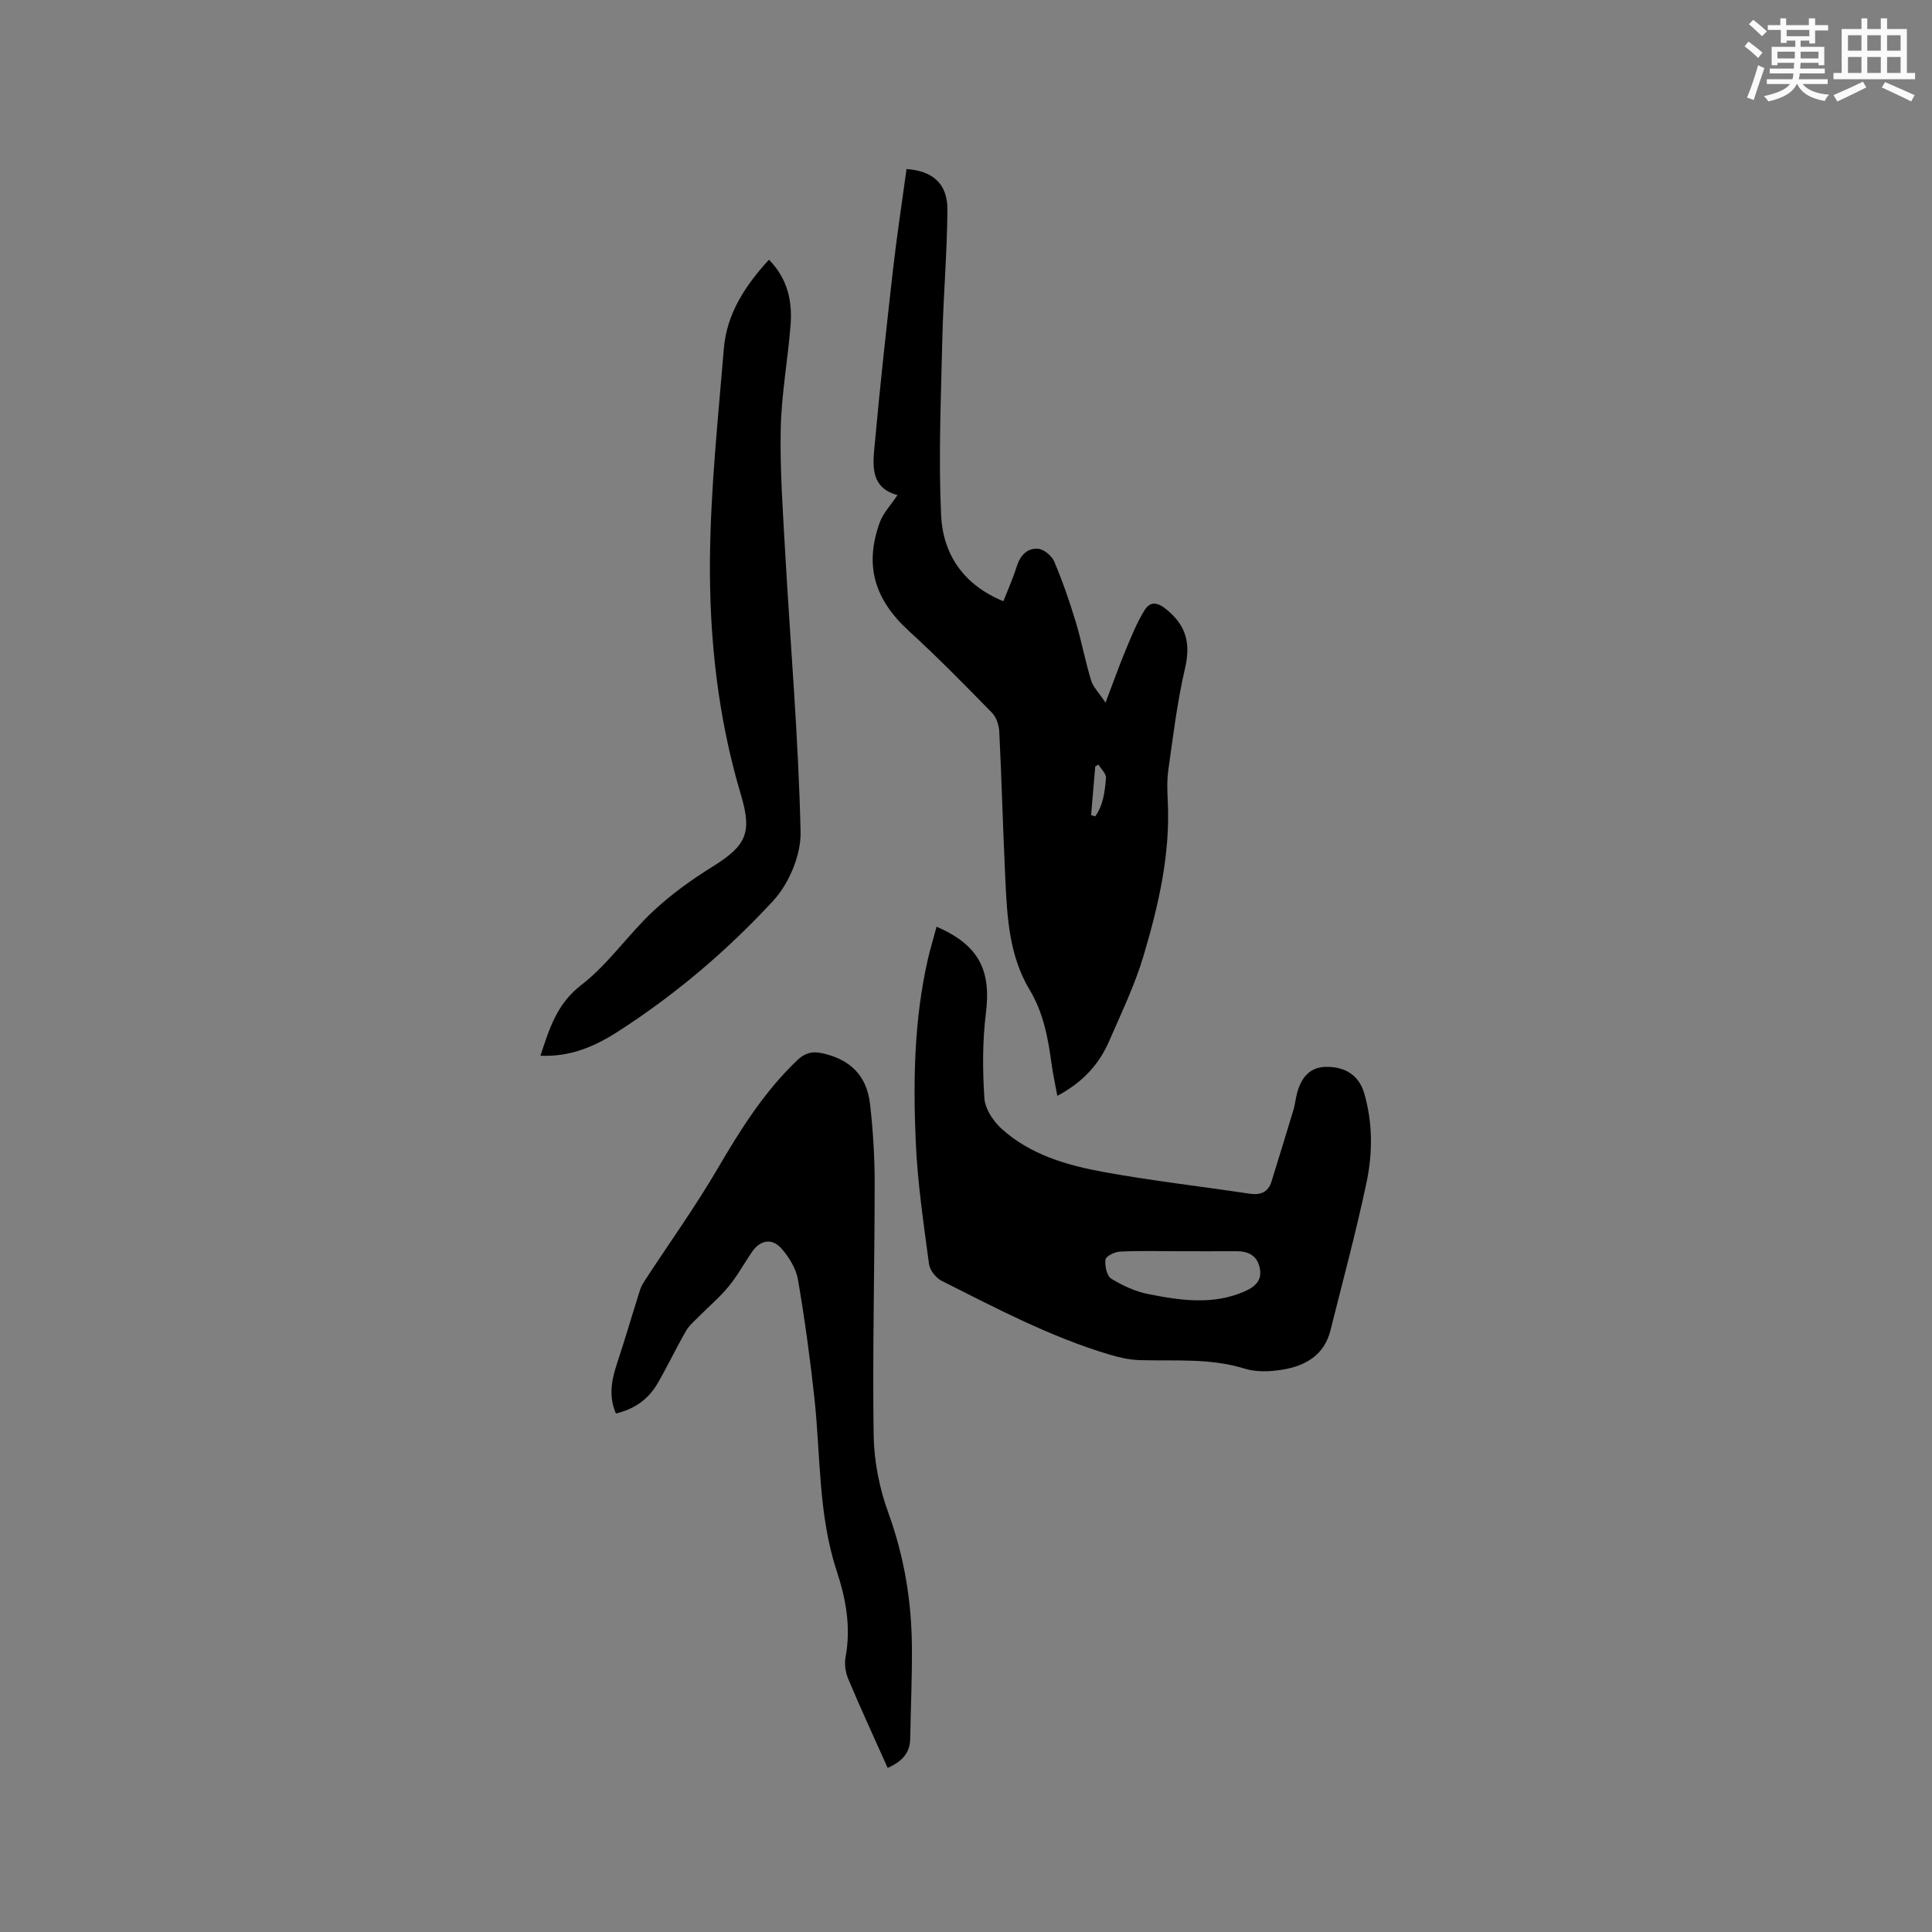 <svg enable-background="new 0 0 400 400" viewBox="0 0 400 400" xmlns="http://www.w3.org/2000/svg"><rect x="0" y="0" width="400" height="400" fill="#808080" stroke="none"/><g fill="#010000"><path d="m228.89 145.48c1.6-4.22 2.79-7.58 4.16-10.87 1.16-2.8 2.31-5.66 3.89-8.23 1.13-1.84 2.57-1.85 4.61-.17 4.11 3.39 4.98 7.07 3.79 12.19-1.61 6.89-2.45 13.98-3.45 21-.31 2.17-.22 4.42-.11 6.62.52 10.97-1.95 21.51-5.02 31.86-1.79 6.05-4.59 11.81-7.1 17.63-2.12 4.91-5.61 8.65-10.75 11.37-.43-2.34-.92-4.55-1.22-6.79-.71-5.28-1.71-10.49-4.49-15.11-4.28-7.12-4.68-15.05-5.06-22.99-.48-10.16-.75-20.33-1.25-30.5-.07-1.35-.6-2.99-1.51-3.92-5.62-5.75-11.26-11.5-17.19-16.92-7.13-6.52-9.29-13.57-6.02-22.55.69-1.89 2.22-3.46 3.64-5.59-5.84-1.6-5.08-6.46-4.68-10.8 1.09-12.01 2.41-24.01 3.77-35.99.79-6.93 1.85-13.83 2.79-20.72 5.47.39 8.5 3.06 8.46 8.45-.06 8.89-.84 17.78-1.05 26.67-.28 12.17-.81 24.37-.26 36.51.37 7.99 4.51 14.42 12.9 17.85.96-2.45 1.99-4.74 2.73-7.11.72-2.3 2.14-3.94 4.46-3.75 1.2.1 2.82 1.44 3.32 2.61 1.72 4.04 3.16 8.22 4.44 12.42 1.22 4.02 1.98 8.17 3.2 12.19.41 1.39 1.61 2.54 3 4.64zm-2.99 23.28c.28.09.57.17.85.26 1.67-2.3 2-5.16 2.23-7.94.07-.88-1-1.85-1.55-2.78-.22.13-.45.26-.67.38-.29 3.37-.58 6.73-.86 10.08z"/><path d="m193.91 191.86c8.78 3.81 11.32 9.02 10.21 17.9-.72 5.82-.7 11.8-.31 17.66.15 2.2 1.86 4.74 3.59 6.31 5.94 5.35 13.48 7.53 21.09 8.92 9.99 1.82 20.1 2.97 30.14 4.48 2.3.34 3.92-.2 4.64-2.57 1.51-4.94 3.06-9.87 4.54-14.82.33-1.11.42-2.29.73-3.41.99-3.67 2.96-5.42 6.07-5.45 4.02-.04 6.8 1.88 7.84 5.48 1.79 6.16 1.75 12.47.45 18.59-2.17 10.24-4.91 20.36-7.45 30.51-1.28 5.12-5.19 7.33-9.9 8.11-2.56.42-5.44.54-7.86-.21-7.17-2.23-14.46-1.54-21.73-1.76-2.06-.06-4.17-.53-6.16-1.12-12.24-3.64-23.49-9.59-34.83-15.29-1.19-.6-2.46-2.2-2.63-3.48-1.11-8.38-2.37-16.79-2.74-25.22-.56-12.71-.35-25.44 2.52-37.96.5-2.15 1.14-4.26 1.79-6.67zm50 67.19c-4.02 0-8.04-.12-12.04.08-1.08.05-2.9.95-2.99 1.65-.17 1.29.27 3.38 1.19 3.95 2.34 1.45 5 2.67 7.69 3.2 6.64 1.31 13.35 2.32 19.93-.56 2.15-.95 3.64-2.24 3.14-4.78-.51-2.62-2.35-3.56-4.87-3.54-4.02.02-8.04 0-12.05 0z"/><path d="m183.78 366.03c-2.78-6.22-5.57-12.25-8.14-18.37-.59-1.39-.85-3.16-.57-4.63 1.15-6.15.06-12-1.84-17.79-3.84-11.65-3.32-23.85-4.62-35.83-.89-8.19-2.01-16.37-3.4-24.49-.39-2.25-1.8-4.55-3.33-6.33-2.02-2.36-4.5-1.9-6.25.69-1.6 2.37-2.99 4.91-4.8 7.1-1.84 2.24-4.1 4.13-6.14 6.2-.94.95-2.02 1.86-2.67 2.99-2.05 3.58-3.83 7.32-5.9 10.89-1.89 3.25-4.77 5.29-8.6 6.19-1.55-3.58-.91-6.9.21-10.3 1.69-5.1 3.19-10.27 4.82-15.39.25-.78.73-1.5 1.19-2.2 4.97-7.6 10.28-15.01 14.86-22.85 4.73-8.09 9.65-15.92 16.5-22.44 1.61-1.53 3.14-1.85 5.13-1.41 5.78 1.27 9.22 4.6 9.9 10.52.63 5.45.96 10.97.96 16.45 0 17.38-.47 34.76-.21 52.13.08 5.39 1.2 11.01 3.05 16.08 3.27 9.02 4.8 18.21 4.87 27.69.05 6.35-.24 12.7-.35 19.06-.07 2.74-1.38 4.57-4.67 6.04z"/><path d="m111.89 218.58c1.89-5.72 3.42-10.77 8.48-14.67 5.55-4.27 9.64-10.37 14.81-15.21 3.74-3.51 8-6.57 12.36-9.28 7.04-4.38 8.19-7.05 5.86-14.86-4.76-15.96-6.57-32.43-6.41-48.95.14-14.48 1.68-28.95 2.87-43.4.59-7.25 4.42-13.07 9.34-18.44 3.86 3.9 4.87 8.57 4.48 13.54-.57 7.18-1.89 14.32-2.04 21.49-.17 8.55.45 17.13.93 25.68 1.09 19.25 2.75 38.49 3.18 57.75.11 4.79-2.39 10.72-5.69 14.29-9.55 10.34-20.34 19.5-32.26 27.14-4.67 2.99-9.69 5.18-15.91 4.92z"/></g><path d="m361.2 9.6.8-1c.9.7 1.9 1.4 2.9 2.3l-.9 1.1c-1-1-2-1.8-2.8-2.4zm.5 10.6c.9-2.1 1.6-4.3 2.3-6.7.4.2.8.4 1.3.6-.7 2.1-1.5 4.3-2.2 6.6zm.4-15.2.9-.9c1 .8 2 1.6 2.8 2.4l-1 1c-.9-.9-1.8-1.7-2.7-2.5zm12.5-1.2h1.2v1.4h2.7v1.1h-2.7v2.7h-1.2v-.6h-1.8v1.3h4.9v3.8h-1.2v-.5h-3.7c0 .4-.1.9-.1 1.2h5.1v1h-5.2c0 .5-.1.9-.2 1.2h6v1h-5.2c1.1 1.3 2.9 2 5.5 2.2-.4.4-.7.8-.9 1.3-2.9-.5-4.8-1.6-5.7-3.5h-.1c-.8 1.7-2.7 2.9-5.9 3.6-.2-.4-.6-.8-.9-1.1 2.8-.6 4.6-1.4 5.4-2.5h-4.8v-1h5.3c.1-.3.2-.7.2-1.2h-4.9v-1h5c0-.4 0-.8.1-1.2h-3.5v.5h-1.2v-3.8h4.9v-1.3h-1.8v.5h-1.2v-2.7h-2.7v-1h2.6v-1.4h1.2v1.4h4.7v-1.4zm-6.6 8.3h3.6c0-.4 0-.9 0-1.4h-3.6zm1.9-4.6h4.7v-1.3h-4.7zm6.6 3.2h-3.7v1.4h3.7z" fill="#fafafb"/><path d="m385.3 3.8h1.3v2.2h2.8v-2.2h1.3v2.2h4.1v9.1h1.7v1.3h-16.9v-1.3h1.7v-9.1h4.1v-2.2zm.4 13.1.7 1.2c-1.8.9-3.8 1.9-6 2.9-.2-.4-.5-.8-.8-1.3 2.3-1 4.3-1.9 6.1-2.8zm-3.1-6.4h2.8v-3.2h-2.8zm0 4.6h2.8v-3.3h-2.8zm4-4.6h2.8v-3.2h-2.8zm0 4.6h2.8v-3.3h-2.8zm3.7 1.9c2.1.9 4.1 1.8 6.1 2.7l-.7 1.3c-2.2-1.1-4.2-2-6.1-2.9zm3.2-9.7h-2.8v3.2h2.8zm-2.8 7.8h2.8v-3.3h-2.8z" fill="#fafafb"/></svg>